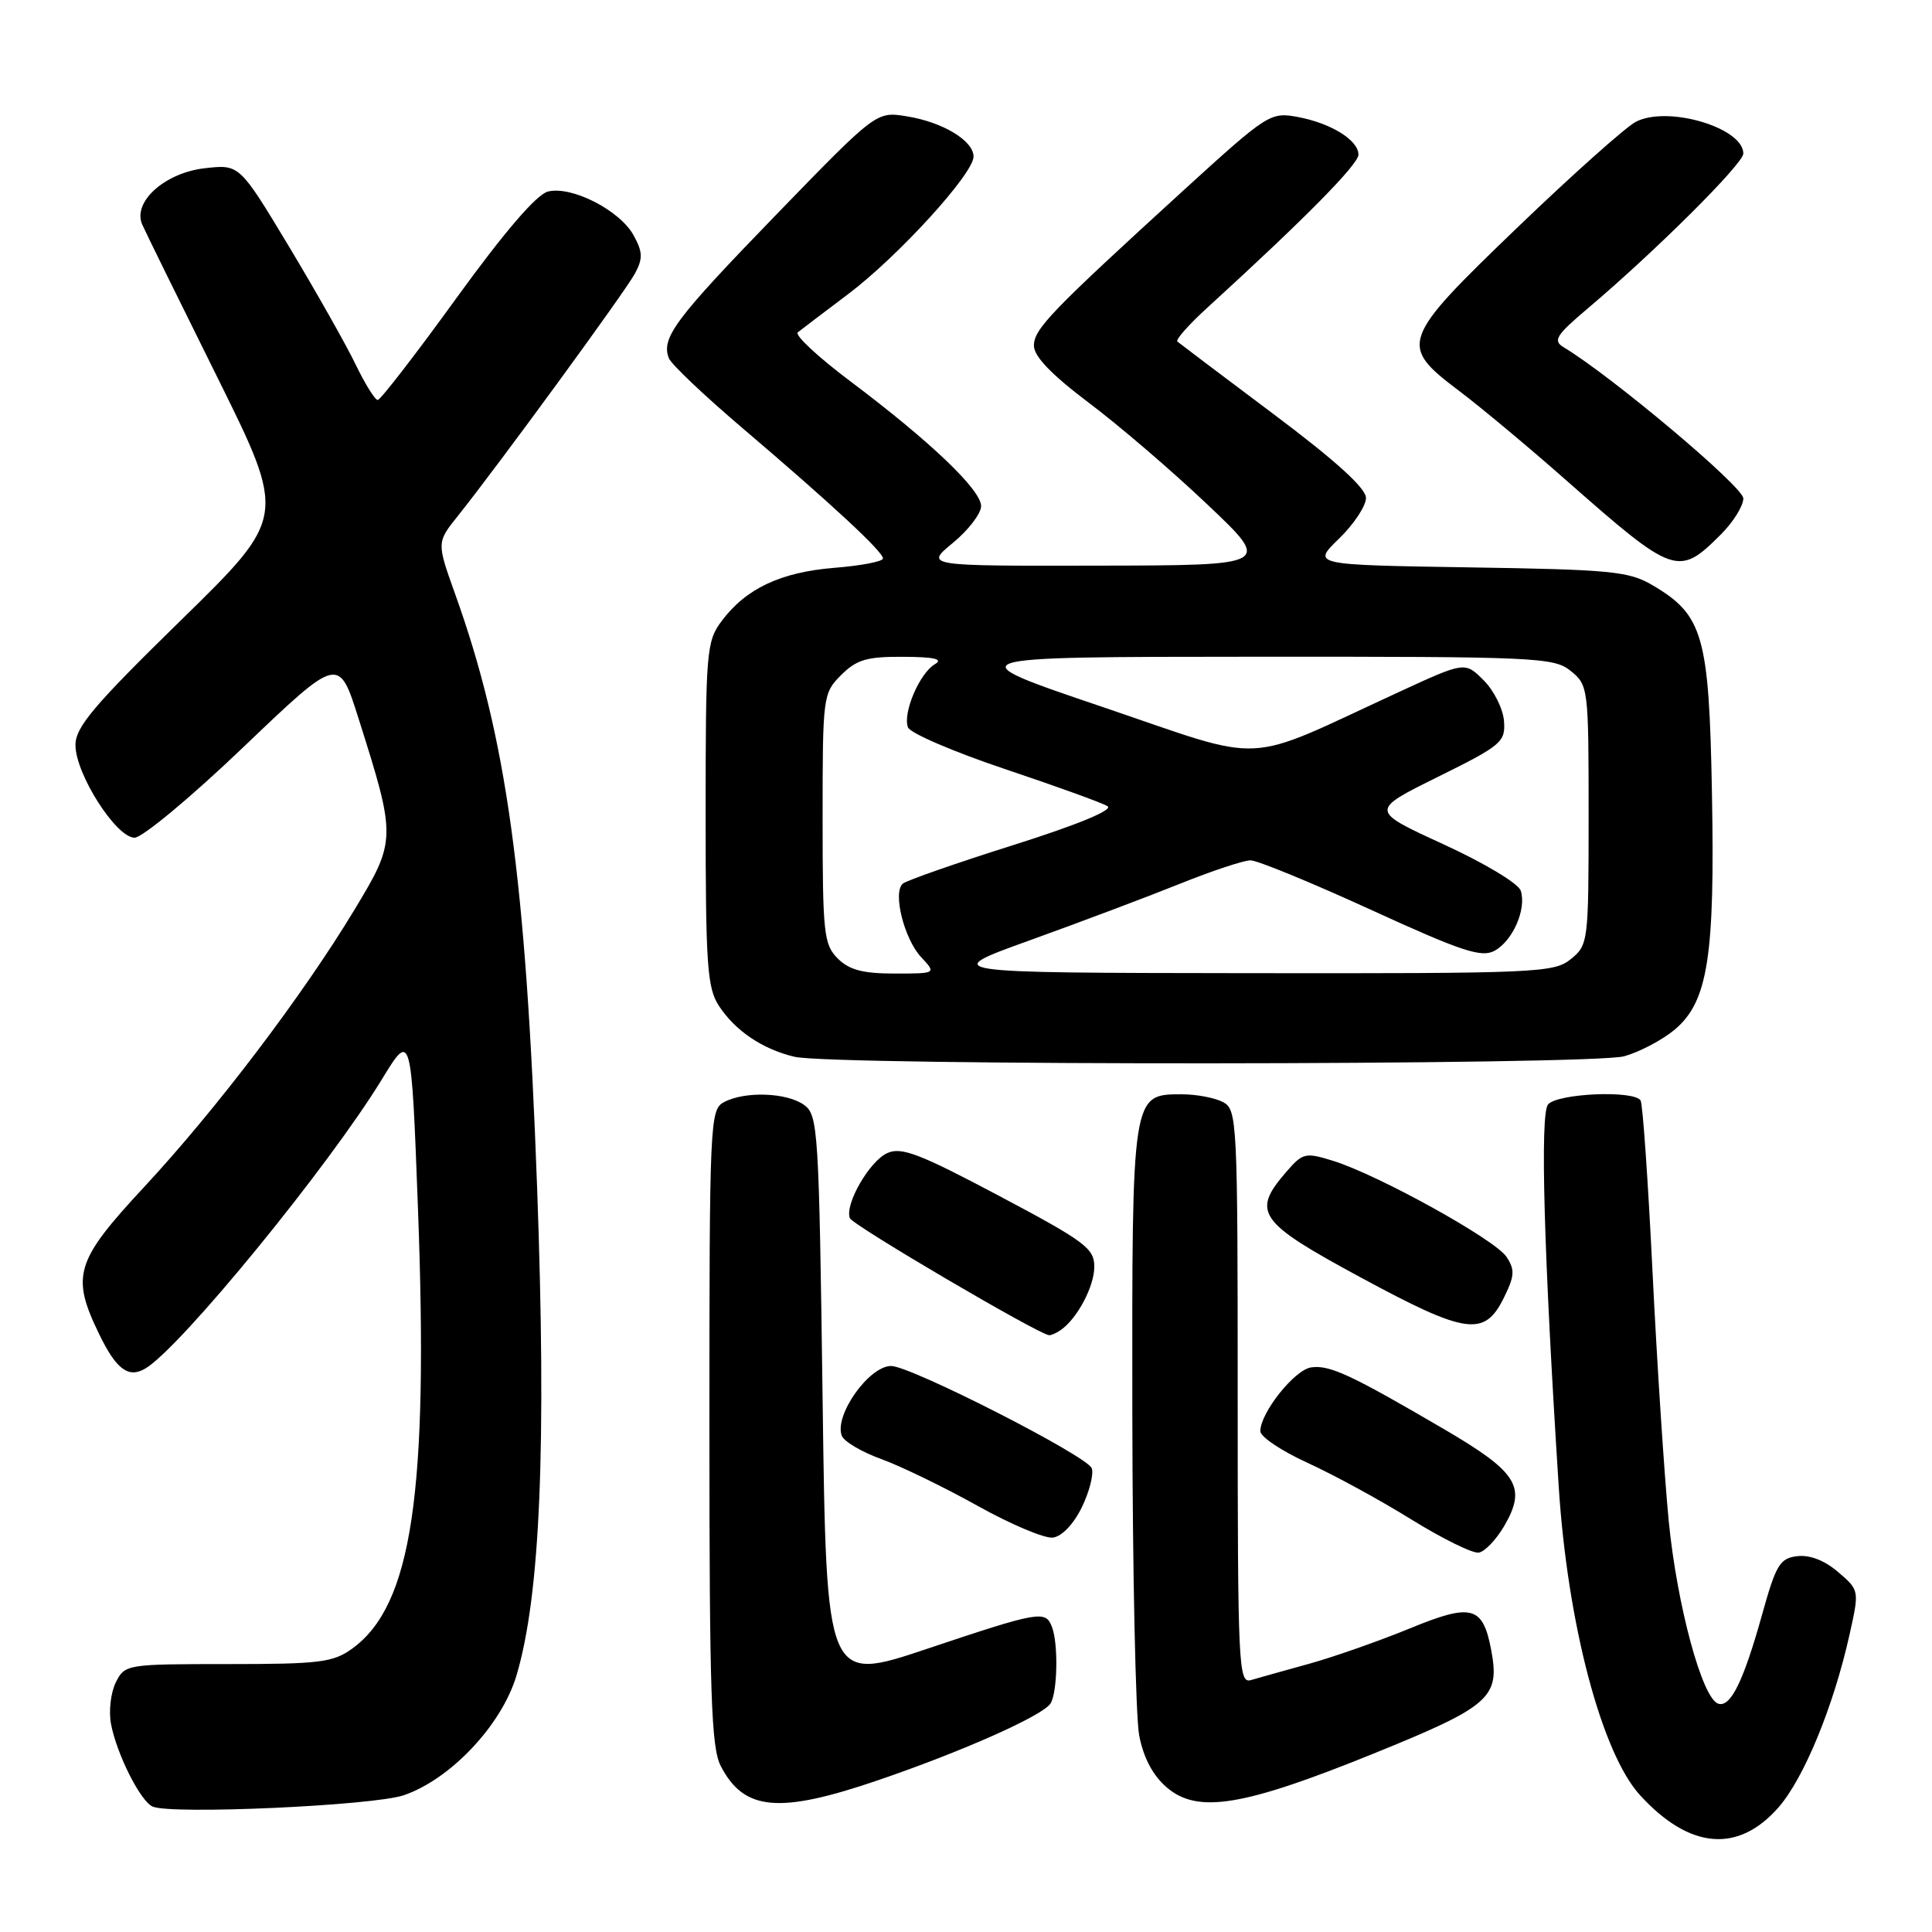 <?xml version="1.0" encoding="UTF-8" standalone="no"?>
<!DOCTYPE svg PUBLIC "-//W3C//DTD SVG 1.1//EN" "http://www.w3.org/Graphics/SVG/1.1/DTD/svg11.dtd" >
<svg xmlns="http://www.w3.org/2000/svg" xmlns:xlink="http://www.w3.org/1999/xlink" version="1.1" viewBox="0 0 256 256">
 <g >
 <path fill="currentColor"
d=" M 235.66 239.49 C 239.04 235.62 242.95 226.12 245.07 216.61 C 246.38 210.72 246.38 210.72 243.57 208.31 C 241.80 206.78 239.80 206.00 238.16 206.20 C 235.84 206.47 235.33 207.31 233.47 214.00 C 231.00 222.83 229.31 226.26 227.68 225.75 C 225.55 225.08 222.21 212.72 221.11 201.50 C 220.53 195.45 219.56 180.63 218.97 168.57 C 218.38 156.52 217.67 146.28 217.39 145.82 C 216.53 144.43 206.35 144.87 205.12 146.35 C 204.05 147.65 204.56 166.06 206.54 197.00 C 207.70 215.15 212.23 232.32 217.32 237.88 C 223.87 245.04 230.30 245.60 235.66 239.49 Z  M 53.50 237.88 C 59.71 235.76 66.49 228.56 68.44 222.00 C 71.59 211.41 72.42 191.72 71.17 157.35 C 69.67 116.12 67.13 97.72 60.30 78.69 C 57.86 71.87 57.86 71.87 60.68 68.35 C 66.07 61.60 82.87 38.61 84.14 36.23 C 85.20 34.25 85.17 33.39 83.95 31.17 C 82.11 27.85 75.74 24.60 72.61 25.38 C 71.10 25.76 66.88 30.67 60.49 39.48 C 55.11 46.92 50.41 53.00 50.05 53.00 C 49.69 53.00 48.36 50.86 47.10 48.25 C 45.84 45.64 41.86 38.61 38.27 32.63 C 31.73 21.77 31.73 21.77 27.15 22.29 C 21.83 22.89 17.52 26.77 18.85 29.76 C 19.27 30.72 23.75 39.83 28.80 50.00 C 37.97 68.50 37.97 68.50 23.99 82.17 C 12.41 93.49 10.00 96.34 10.00 98.73 C 10.00 102.55 15.39 111.00 17.83 111.00 C 18.86 111.00 25.37 105.58 32.29 98.96 C 44.89 86.92 44.89 86.92 47.51 95.21 C 52.53 111.04 52.52 111.36 46.96 120.56 C 40.12 131.89 28.67 146.98 19.13 157.25 C 9.98 167.09 9.38 169.03 13.13 176.76 C 15.40 181.46 17.03 182.67 19.27 181.33 C 23.95 178.54 43.50 154.62 50.57 143.07 C 54.50 136.63 54.50 136.63 55.38 160.07 C 56.80 197.87 54.59 212.71 46.67 218.45 C 44.14 220.28 42.37 220.50 30.20 220.50 C 16.74 220.50 16.54 220.53 15.34 222.94 C 14.67 224.28 14.39 226.76 14.71 228.44 C 15.47 232.44 18.60 238.66 20.22 239.38 C 22.66 240.47 49.44 239.26 53.50 237.88 Z  M 116.38 235.88 C 127.61 232.04 138.16 227.34 139.20 225.72 C 140.12 224.26 140.25 217.81 139.39 215.58 C 138.54 213.35 137.77 213.48 122.86 218.47 C 109.50 222.95 109.50 222.95 109.00 185.39 C 108.52 149.68 108.40 147.77 106.56 146.42 C 104.29 144.76 98.70 144.56 95.93 146.04 C 94.07 147.03 94.00 148.57 94.00 189.08 C 94.00 224.47 94.24 231.56 95.50 234.00 C 98.59 239.97 103.21 240.38 116.38 235.88 Z  M 181.93 232.39 C 197.46 226.10 198.77 224.94 197.60 218.68 C 196.49 212.78 195.03 212.39 186.77 215.79 C 182.77 217.43 176.80 219.53 173.50 220.45 C 170.20 221.36 166.71 222.34 165.75 222.62 C 164.11 223.10 164.00 220.85 164.00 185.10 C 164.00 148.52 163.93 147.03 162.07 146.04 C 161.00 145.47 158.55 145.00 156.62 145.00 C 149.96 145.00 149.99 144.79 150.04 187.47 C 150.07 208.39 150.48 227.51 150.95 229.97 C 151.52 232.92 152.76 235.26 154.60 236.84 C 158.68 240.35 164.70 239.37 181.93 232.39 Z  M 199.30 202.23 C 202.33 197.03 201.14 195.10 191.29 189.34 C 178.98 182.14 176.17 180.83 173.72 181.19 C 171.53 181.51 167.00 187.20 167.00 189.64 C 167.00 190.38 169.81 192.26 173.25 193.83 C 176.69 195.40 182.88 198.77 187.00 201.33 C 191.12 203.88 195.15 205.87 195.95 205.73 C 196.74 205.60 198.25 204.02 199.30 202.23 Z  M 143.35 199.72 C 144.36 197.64 144.95 195.31 144.66 194.55 C 144.03 192.90 120.67 181.00 118.08 181.00 C 115.14 181.00 110.51 187.55 111.54 190.24 C 111.83 191.01 114.19 192.40 116.79 193.34 C 119.38 194.28 125.10 197.06 129.50 199.51 C 133.90 201.97 138.40 203.87 139.50 203.74 C 140.69 203.60 142.25 201.97 143.35 199.72 Z  M 140.56 176.23 C 142.74 174.72 145.00 170.46 145.00 167.85 C 145.00 165.41 143.78 164.50 132.39 158.46 C 121.83 152.86 119.43 151.94 117.57 152.79 C 115.20 153.86 111.91 159.59 112.61 161.41 C 112.96 162.34 137.54 176.77 139.00 176.92 C 139.28 176.95 139.98 176.64 140.56 176.23 Z  M 199.23 172.04 C 200.70 169.08 200.76 168.27 199.62 166.54 C 198.12 164.25 182.58 155.65 176.62 153.81 C 172.93 152.67 172.62 152.75 170.37 155.36 C 165.82 160.64 166.74 161.94 180.25 169.24 C 194.24 176.81 196.67 177.17 199.23 172.04 Z  M 215.22 139.96 C 217.26 139.39 220.27 137.80 221.91 136.43 C 226.31 132.72 227.25 126.78 226.84 105.00 C 226.46 84.21 225.67 81.48 218.96 77.54 C 215.84 75.70 213.48 75.47 194.67 75.18 C 173.84 74.85 173.84 74.85 177.42 71.38 C 179.39 69.47 181.00 67.04 181.00 65.98 C 181.00 64.69 176.98 61.04 168.75 54.87 C 162.01 49.82 156.28 45.49 156.01 45.26 C 155.73 45.03 157.53 43.00 160.01 40.74 C 172.89 28.99 180.00 21.78 180.00 20.49 C 180.00 18.56 176.33 16.30 171.86 15.48 C 168.33 14.84 167.88 15.14 156.89 25.16 C 139.21 41.30 137.00 43.59 137.00 45.81 C 137.00 47.22 139.33 49.64 144.26 53.36 C 148.26 56.36 155.35 62.44 160.01 66.87 C 168.50 74.91 168.50 74.91 145.52 74.95 C 122.54 75.00 122.54 75.00 126.27 71.93 C 128.32 70.24 130.00 68.05 130.00 67.06 C 130.00 64.91 123.30 58.51 112.71 50.55 C 108.42 47.33 105.27 44.40 105.71 44.04 C 106.14 43.69 109.12 41.43 112.32 39.02 C 118.95 34.04 129.00 23.03 129.00 20.75 C 129.00 18.64 124.91 16.17 120.13 15.41 C 116.12 14.76 116.12 14.76 102.81 28.49 C 89.46 42.27 87.59 44.76 88.62 47.45 C 88.92 48.25 93.30 52.40 98.34 56.69 C 110.17 66.76 117.00 73.09 117.00 74.00 C 117.00 74.40 114.10 74.96 110.55 75.24 C 103.42 75.82 98.83 77.99 95.60 82.32 C 93.61 85.00 93.50 86.33 93.50 107.87 C 93.50 127.89 93.71 130.91 95.26 133.28 C 97.44 136.60 101.03 139.02 105.28 140.03 C 110.33 141.23 210.87 141.16 215.22 139.96 Z  M 228.05 70.79 C 229.67 69.17 231.00 67.03 231.00 66.04 C 231.00 64.51 213.59 49.87 207.19 46.01 C 205.73 45.13 206.17 44.43 210.50 40.77 C 219.39 33.25 231.00 21.69 231.00 20.35 C 231.00 16.90 220.89 13.93 216.72 16.16 C 215.35 16.90 208.32 23.17 201.11 30.10 C 185.56 45.05 185.32 45.73 193.28 51.75 C 196.19 53.94 202.60 59.29 207.53 63.64 C 221.86 76.26 222.40 76.45 228.05 70.79 Z  M 111.00 127.00 C 109.16 125.16 109.00 123.67 109.00 108.45 C 109.00 92.22 109.05 91.86 111.45 89.45 C 113.51 87.40 114.86 87.00 119.70 87.03 C 123.83 87.05 125.03 87.33 123.88 88.01 C 121.85 89.19 119.59 94.49 120.31 96.38 C 120.61 97.15 126.40 99.64 133.18 101.91 C 139.95 104.18 146.07 106.39 146.76 106.83 C 147.54 107.32 142.77 109.29 134.26 111.98 C 126.69 114.37 120.11 116.67 119.62 117.09 C 118.27 118.27 119.80 124.40 122.05 126.82 C 124.08 129.00 124.08 129.00 118.54 129.00 C 114.33 129.00 112.52 128.52 111.00 127.00 Z  M 136.50 124.58 C 143.10 122.20 152.00 118.85 156.28 117.13 C 160.55 115.41 164.79 114.00 165.70 114.00 C 166.61 114.00 173.78 116.95 181.65 120.55 C 193.66 126.05 196.28 126.92 198.02 125.99 C 200.44 124.69 202.29 120.48 201.51 118.03 C 201.21 117.07 196.70 114.36 191.24 111.86 C 181.52 107.40 181.52 107.40 190.51 102.95 C 198.96 98.77 199.49 98.32 199.29 95.56 C 199.17 93.94 197.96 91.50 196.59 90.14 C 194.11 87.66 194.11 87.66 185.31 91.72 C 164.30 101.41 168.31 101.21 146.13 93.69 C 126.50 87.04 126.50 87.04 166.14 87.02 C 203.69 87.00 205.90 87.10 208.14 88.91 C 210.45 90.79 210.50 91.15 210.50 108.00 C 210.50 124.85 210.45 125.21 208.14 127.09 C 205.90 128.90 203.70 129.00 165.14 128.95 C 124.50 128.90 124.50 128.90 136.50 124.58 Z "/>
</g>
</svg>
